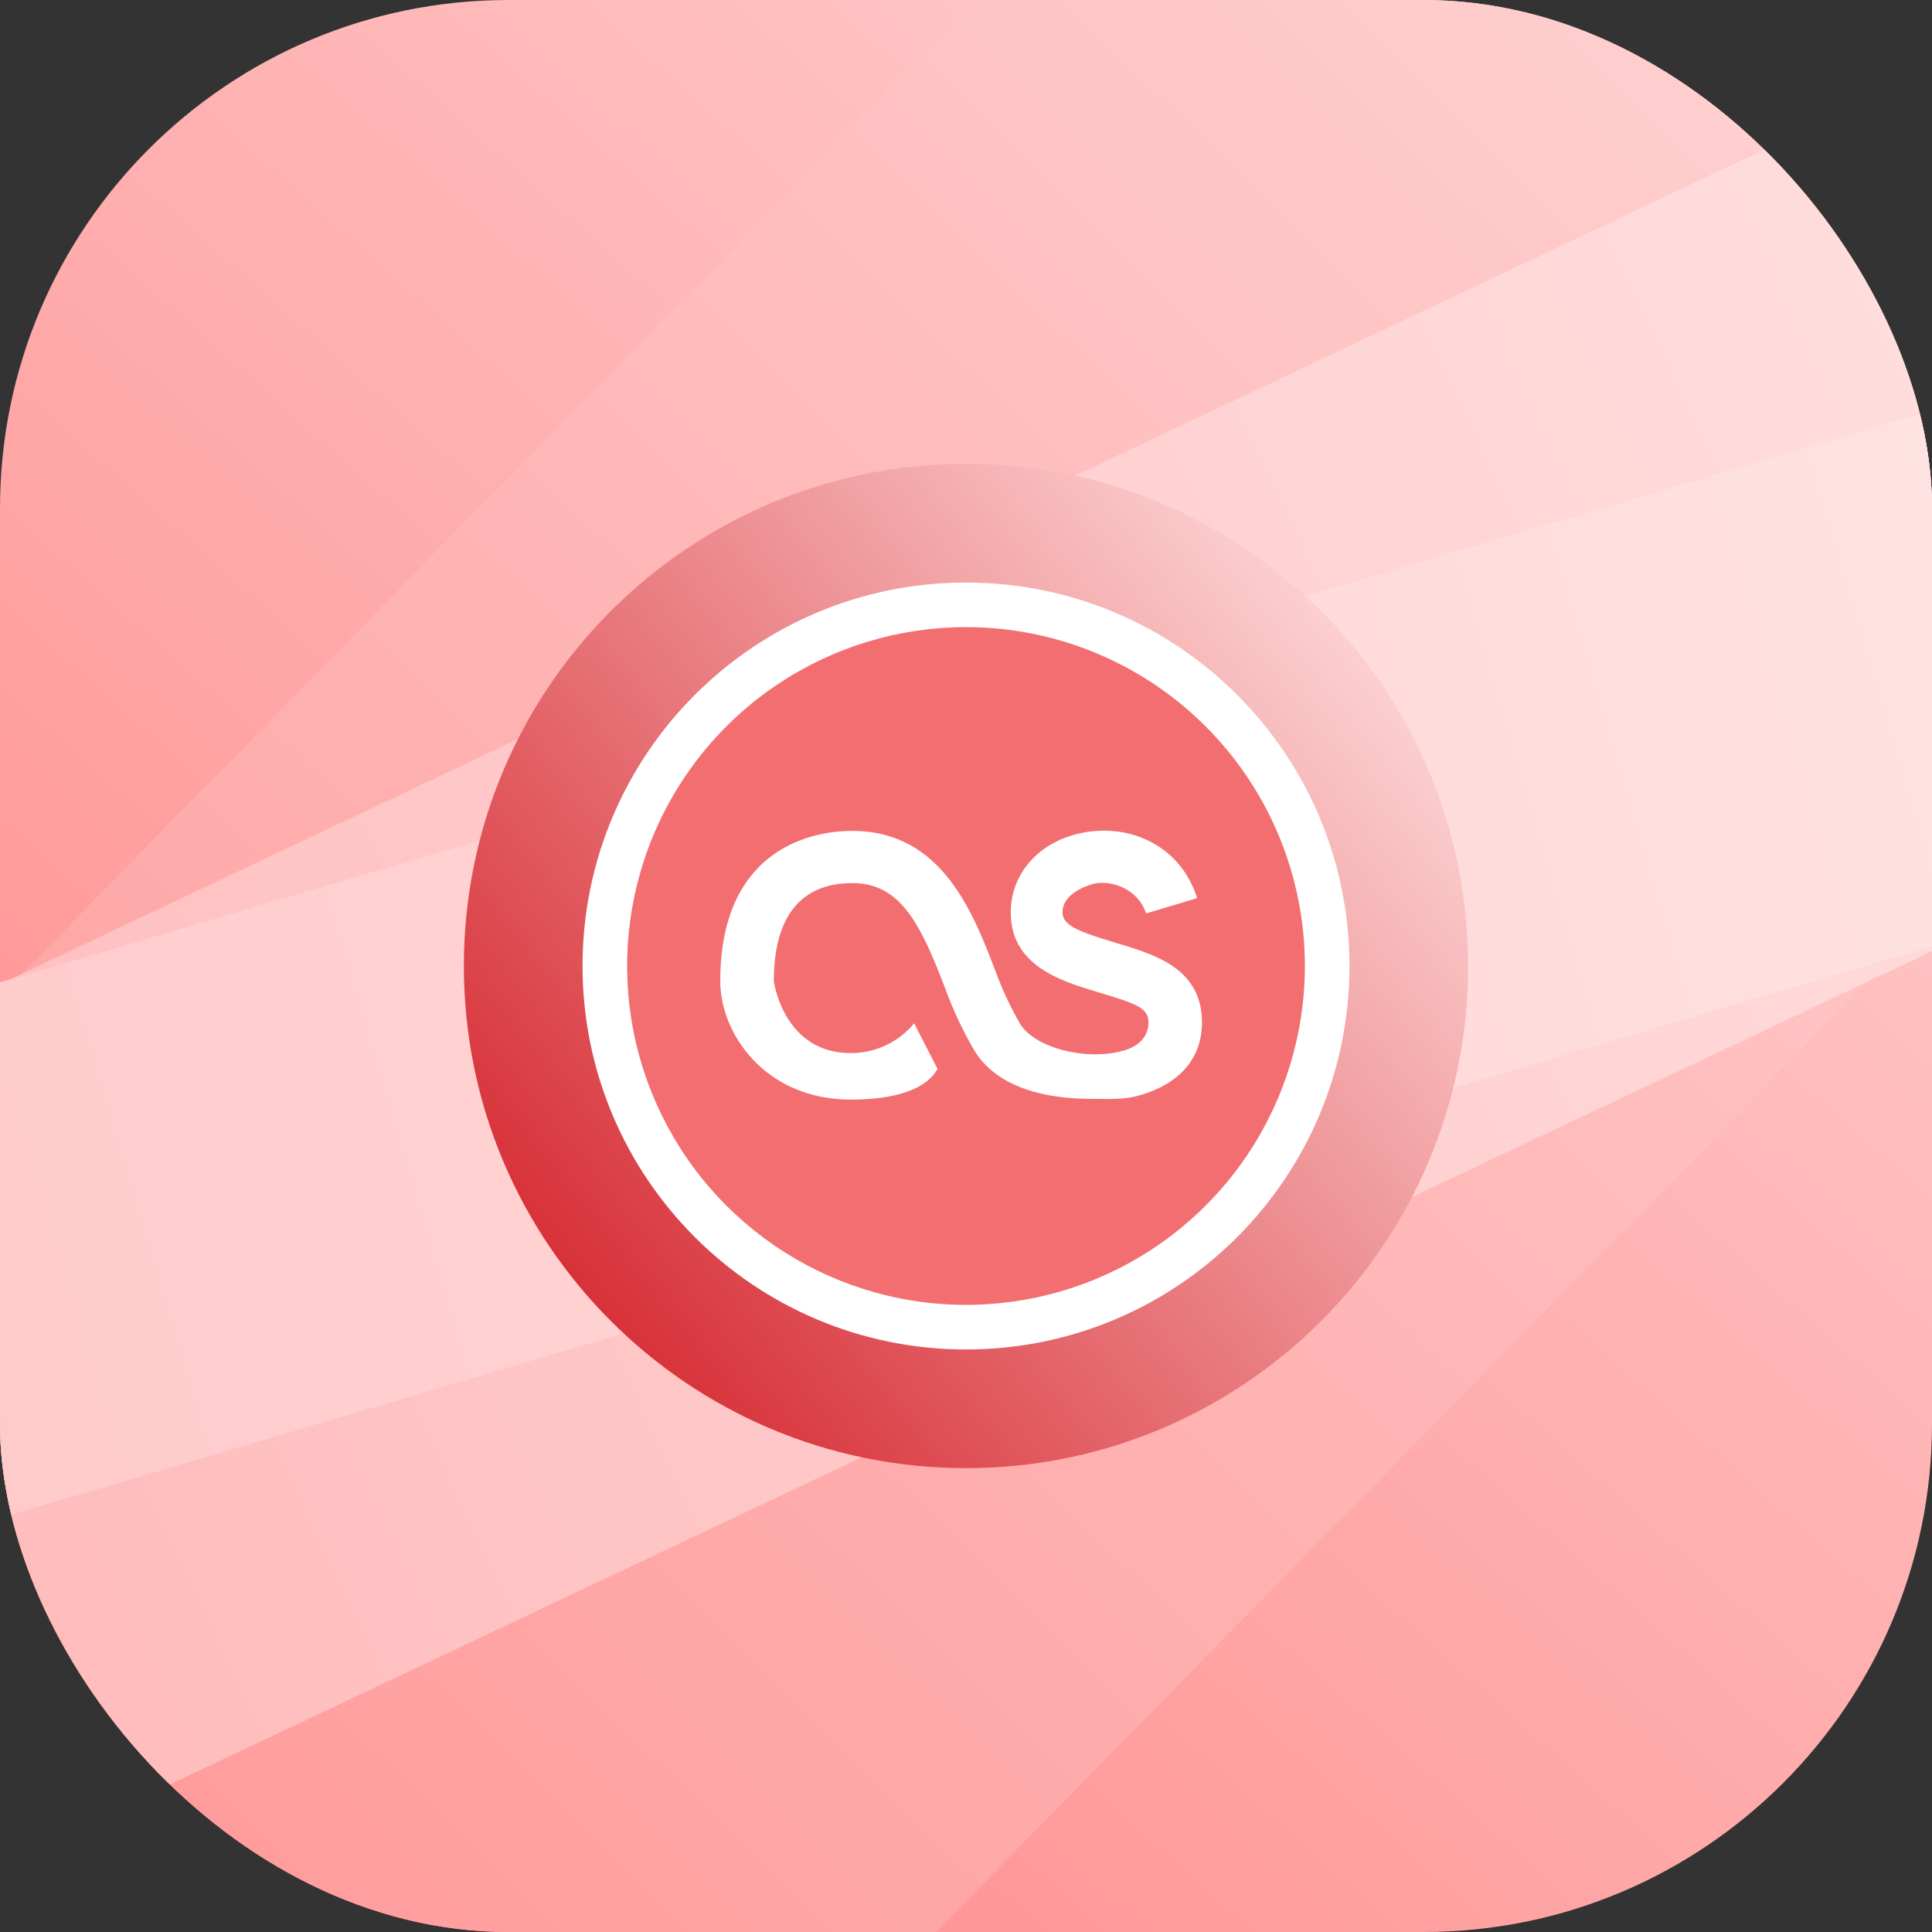 <svg width="380" height="380" viewBox="0 0 380 380" fill="none" xmlns="http://www.w3.org/2000/svg">
<rect x="0" y="0" width="380" height="380" fill="#333333" stroke="none"/>
<g clip-path="url(#clip0_2215_6)">
<rect y="-3.05176e-05" width="380" height="380" rx="100" fill="url(#paint0_linear_2215_6)"/>
<rect x="-157" y="356" width="597.756" height="260.329" transform="rotate(-45.557 -157 356)" fill="url(#paint1_linear_2215_6)"/>
<rect x="-69.526" y="226.428" width="500" height="156.598" transform="rotate(-25.309 -69.526 226.428)" fill="url(#paint2_linear_2215_6)"/>
<rect x="-64.46" y="212.293" width="500" height="101.009" transform="rotate(-16.485 -64.46 212.293)" fill="url(#paint3_linear_2215_6)"/>
<g clip-path="url(#clip1_2215_6)">
<path d="M190 288.765C244.547 288.765 288.765 244.547 288.765 190C288.765 135.453 244.547 91.235 190 91.235C135.453 91.235 91.235 135.453 91.235 190C91.235 244.547 135.453 288.765 190 288.765Z" fill="url(#paint4_linear_2215_6)"/>
<path d="M190 265.423C231.655 265.423 265.423 231.655 265.423 190C265.423 148.345 231.655 114.577 190 114.577C148.345 114.577 114.577 148.345 114.577 190C114.577 231.655 148.345 265.423 190 265.423Z" fill="white"/>
<path d="M190 256.653C226.811 256.653 256.652 226.811 256.652 190C256.652 153.189 226.811 123.347 190 123.347C153.189 123.347 123.347 153.189 123.347 190C123.347 226.811 153.189 256.653 190 256.653Z" fill="white"/>
<path d="M256.653 190C256.653 203.183 252.743 216.069 245.42 227.03C238.096 237.991 227.686 246.534 215.507 251.579C203.328 256.624 189.926 257.944 176.997 255.372C164.067 252.8 152.191 246.452 142.869 237.131C133.548 227.809 127.2 215.933 124.628 203.003C122.056 190.074 123.376 176.672 128.421 164.493C133.466 152.314 142.009 141.904 152.97 134.58C163.931 127.256 176.817 123.347 190 123.347C207.677 123.347 224.631 130.37 237.13 142.869C249.63 155.369 256.653 172.323 256.653 190Z" fill="#F36E70"/>
<path d="M218.981 185.292C211.604 183.092 208.986 181.882 208.986 179.425C208.986 175.37 214.853 173.837 215.52 173.735C219.245 173.185 223.917 175.128 225.427 179.66L235.467 176.653C232.321 166.687 223 162.28 213.965 163.615C204.667 164.979 198.8 171.667 198.8 179.447C198.8 189.905 208.553 192.933 215.901 195.133C223.638 197.443 225.889 198.265 225.889 201.095C225.889 203.493 224.467 205.73 220.69 206.727C213.181 208.7 203.361 205.928 200.626 201.352C198.754 198.108 197.162 194.71 195.867 191.195C191.393 179.462 185.255 163.424 167.626 163.424C158.445 163.424 141.666 167.875 141.666 192.97C141.666 203.361 150.554 216.275 167.333 216.275C181.391 216.275 183.833 211.142 184.397 210.24L179.807 201.264C178.293 203.104 176.389 204.585 174.233 205.599C172.077 206.614 169.723 207.137 167.34 207.131C154.14 207.131 152.204 193.139 152.204 192.977C152.204 179.946 157.777 173.691 167.663 173.691C177.284 173.691 181.185 182.051 186.055 194.789C187.554 198.853 189.404 202.778 191.584 206.522C195.933 213.789 205.305 216.136 214.721 216.136C217.595 216.136 220.903 216.297 223.455 215.623C231.881 213.423 236.413 208.289 236.413 201.095C236.413 190.161 226.571 187.58 219.011 185.314L218.981 185.292Z" fill="white"/>
</g>
</g>
<defs>
<linearGradient id="paint0_linear_2215_6" x1="337.5" y1="18.5" x2="37.5" y2="356" gradientUnits="userSpaceOnUse">
<stop stop-color="#FFD0D0"/>
<stop offset="1" stop-color="#FF8B8B"/>
</linearGradient>
<linearGradient id="paint1_linear_2215_6" x1="440.756" y1="486.165" x2="-157" y2="486.165" gradientUnits="userSpaceOnUse">
<stop stop-color="#FFCFCF"/>
<stop offset="1" stop-color="#FF8E8E"/>
</linearGradient>
<linearGradient id="paint2_linear_2215_6" x1="-69.526" y1="304.727" x2="430.474" y2="304.727" gradientUnits="userSpaceOnUse">
<stop stop-color="#FFBABA"/>
<stop offset="1" stop-color="#FFDFDF"/>
</linearGradient>
<linearGradient id="paint3_linear_2215_6" x1="-64.46" y1="262.798" x2="435.54" y2="262.798" gradientUnits="userSpaceOnUse">
<stop stop-color="#FFC8C8"/>
<stop offset="1" stop-color="#FFE4E4"/>
</linearGradient>
<linearGradient id="paint4_linear_2215_6" x1="94.813" y1="266.472" x2="270.96" y2="124.953" gradientUnits="userSpaceOnUse">
<stop stop-color="#D31F27"/>
<stop offset="1" stop-color="#FDD3D3"/>
</linearGradient>
<clipPath id="clip0_2215_6">
<rect width="380" height="380" rx="100" fill="white"/>
</clipPath>
<clipPath id="clip1_2215_6">
<rect width="220" height="220" fill="white" transform="translate(80 80)"/>
</clipPath>
</defs>
</svg>
